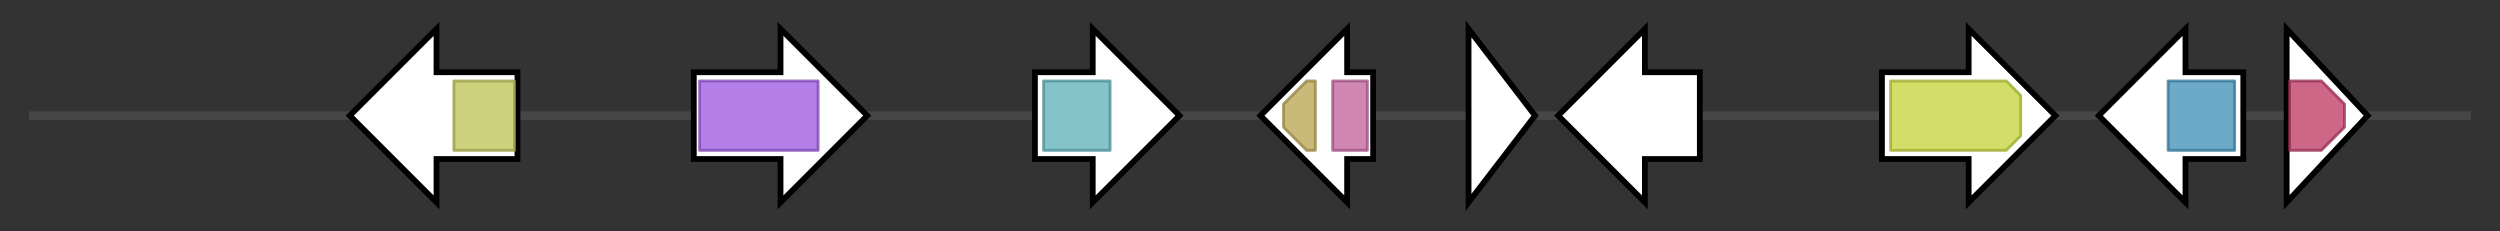 <svg version="1.1" baseProfile="full" xmlns="http://www.w3.org/2000/svg" width="864.8" height="80">
	<rect width="100%" height="100%" fill="#333333" stroke="none"/>
	<g>
		<line x1="10" y1="40.0" x2="854.8" y2="40.0" style="stroke:rgb(70,70,70); stroke-width:3 "/>
		<g>
			<title>lolF
LolF-1</title>
			<polygon class="lolF
LolF-1" points="179,25 151,25 151,10 121,40 151,70 151,55 179,55" fill="rgb(255,255,255)" fill-opacity="1.0" stroke="rgb(0,0,0)" stroke-width="2"  />
			<g>
				<title>FMO-like (PF00743)
"Flavin-binding monooxygenase-like"</title>
				<rect class="PF00743" x="157" y="28" stroke-linejoin="round" width="21" height="24" fill="rgb(187,193,82)" stroke="rgb(149,154,65)" stroke-width="1" opacity="0.75" />
			</g>
		</g>
		<g>
			<title>lolC
LolC-1</title>
			<polygon class="lolC
LolC-1" points="240,25 270,25 270,10 300,40 270,70 270,55 240,55" fill="rgb(255,255,255)" fill-opacity="1.0" stroke="rgb(0,0,0)" stroke-width="2"  />
			<g>
				<title>Cys_Met_Meta_PP (PF01053)
"Cys/Met metabolism PLP-dependent enzyme"</title>
				<rect class="PF01053" x="242" y="28" stroke-linejoin="round" width="41" height="24" fill="rgb(155,84,222)" stroke="rgb(124,67,177)" stroke-width="1" opacity="0.75" />
			</g>
		</g>
		<g>
			<title>lolD
LolD-1</title>
			<polygon class="lolD
LolD-1" points="358,25 378,25 378,10 408,40 378,70 378,55 358,55" fill="rgb(255,255,255)" fill-opacity="1.0" stroke="rgb(0,0,0)" stroke-width="2"  />
			<g>
				<title>Orn_Arg_deC_N (PF02784)
"Pyridoxal-dependent decarboxylase, pyridoxal binding domain"</title>
				<rect class="PF02784" x="361" y="28" stroke-linejoin="round" width="23" height="24" fill="rgb(92,174,185)" stroke="rgb(73,139,148)" stroke-width="1" opacity="0.75" />
			</g>
		</g>
		<g>
			<title>lolO
LolO-1</title>
			<polygon class="lolO
LolO-1" points="475,25 466,25 466,10 436,40 466,70 466,55 475,55" fill="rgb(255,255,255)" fill-opacity="1.0" stroke="rgb(0,0,0)" stroke-width="2"  />
			<g>
				<title>2OG-FeII_Oxy (PF03171)
"2OG-Fe(II) oxygenase superfamily"</title>
				<polygon class="PF03171" points="444,36 452,28 455,28 455,52 452,52 444,44" stroke-linejoin="round" width="11" height="24" fill="rgb(182,163,77)" stroke="rgb(145,130,61)" stroke-width="1" opacity="0.75" />
			</g>
			<g>
				<title>DIOX_N (PF14226)
"non-haem dioxygenase in morphine synthesis N-terminal"</title>
				<rect class="PF14226" x="461" y="28" stroke-linejoin="round" width="12" height="24" fill="rgb(193,95,155)" stroke="rgb(154,76,124)" stroke-width="1" opacity="0.75" />
			</g>
		</g>
		<g>
			<title>lolA
LolA-1</title>
			<polygon class="lolA
LolA-1" points="508,10 531,40 508,70" fill="rgb(255,255,255)" fill-opacity="1.0" stroke="rgb(0,0,0)" stroke-width="2"  />
		</g>
		<g>
			<title>lolU
LolU-1</title>
			<polygon class="lolU
LolU-1" points="588,25 569,25 569,10 539,40 569,70 569,55 588,55" fill="rgb(255,255,255)" fill-opacity="1.0" stroke="rgb(0,0,0)" stroke-width="2"  />
		</g>
		<g>
			<title>lolP
LolP-1</title>
			<polygon class="lolP
LolP-1" points="651,25 681,25 681,10 711,40 681,70 681,55 651,55" fill="rgb(255,255,255)" fill-opacity="1.0" stroke="rgb(0,0,0)" stroke-width="2"  />
			<g>
				<title>p450 (PF00067)
"Cytochrome P450"</title>
				<polygon class="PF00067" points="654,28 694,28 699,33 699,47 694,52 654,52" stroke-linejoin="round" width="45" height="24" fill="rgb(195,210,54)" stroke="rgb(155,168,43)" stroke-width="1" opacity="0.75" />
			</g>
		</g>
		<g>
			<title>lolT
LolT-1</title>
			<polygon class="lolT
LolT-1" points="776,25 756,25 756,10 726,40 756,70 756,55 776,55" fill="rgb(255,255,255)" fill-opacity="1.0" stroke="rgb(0,0,0)" stroke-width="2"  />
			<g>
				<title>Aminotran_5 (PF00266)
"Aminotransferase class-V"</title>
				<rect class="PF00266" x="750" y="28" stroke-linejoin="round" width="23" height="24" fill="rgb(61,141,184)" stroke="rgb(48,112,147)" stroke-width="1" opacity="0.75" />
			</g>
		</g>
		<g>
			<title>lolE
LolE-1</title>
			<polygon class="lolE
LolE-1" points="791,10 819,40 791,70" fill="rgb(255,255,255)" fill-opacity="1.0" stroke="rgb(0,0,0)" stroke-width="2"  />
			<g>
				<title>PhyH (PF05721)
"Phytanoyl-CoA dioxygenase (PhyH)"</title>
				<polygon class="PF05721" points="792,28 803,28 811,36 811,44 803,52 792,52" stroke-linejoin="round" width="19" height="24" fill="rgb(186,53,95)" stroke="rgb(148,42,76)" stroke-width="1" opacity="0.75" />
			</g>
		</g>
	</g>
</svg>
